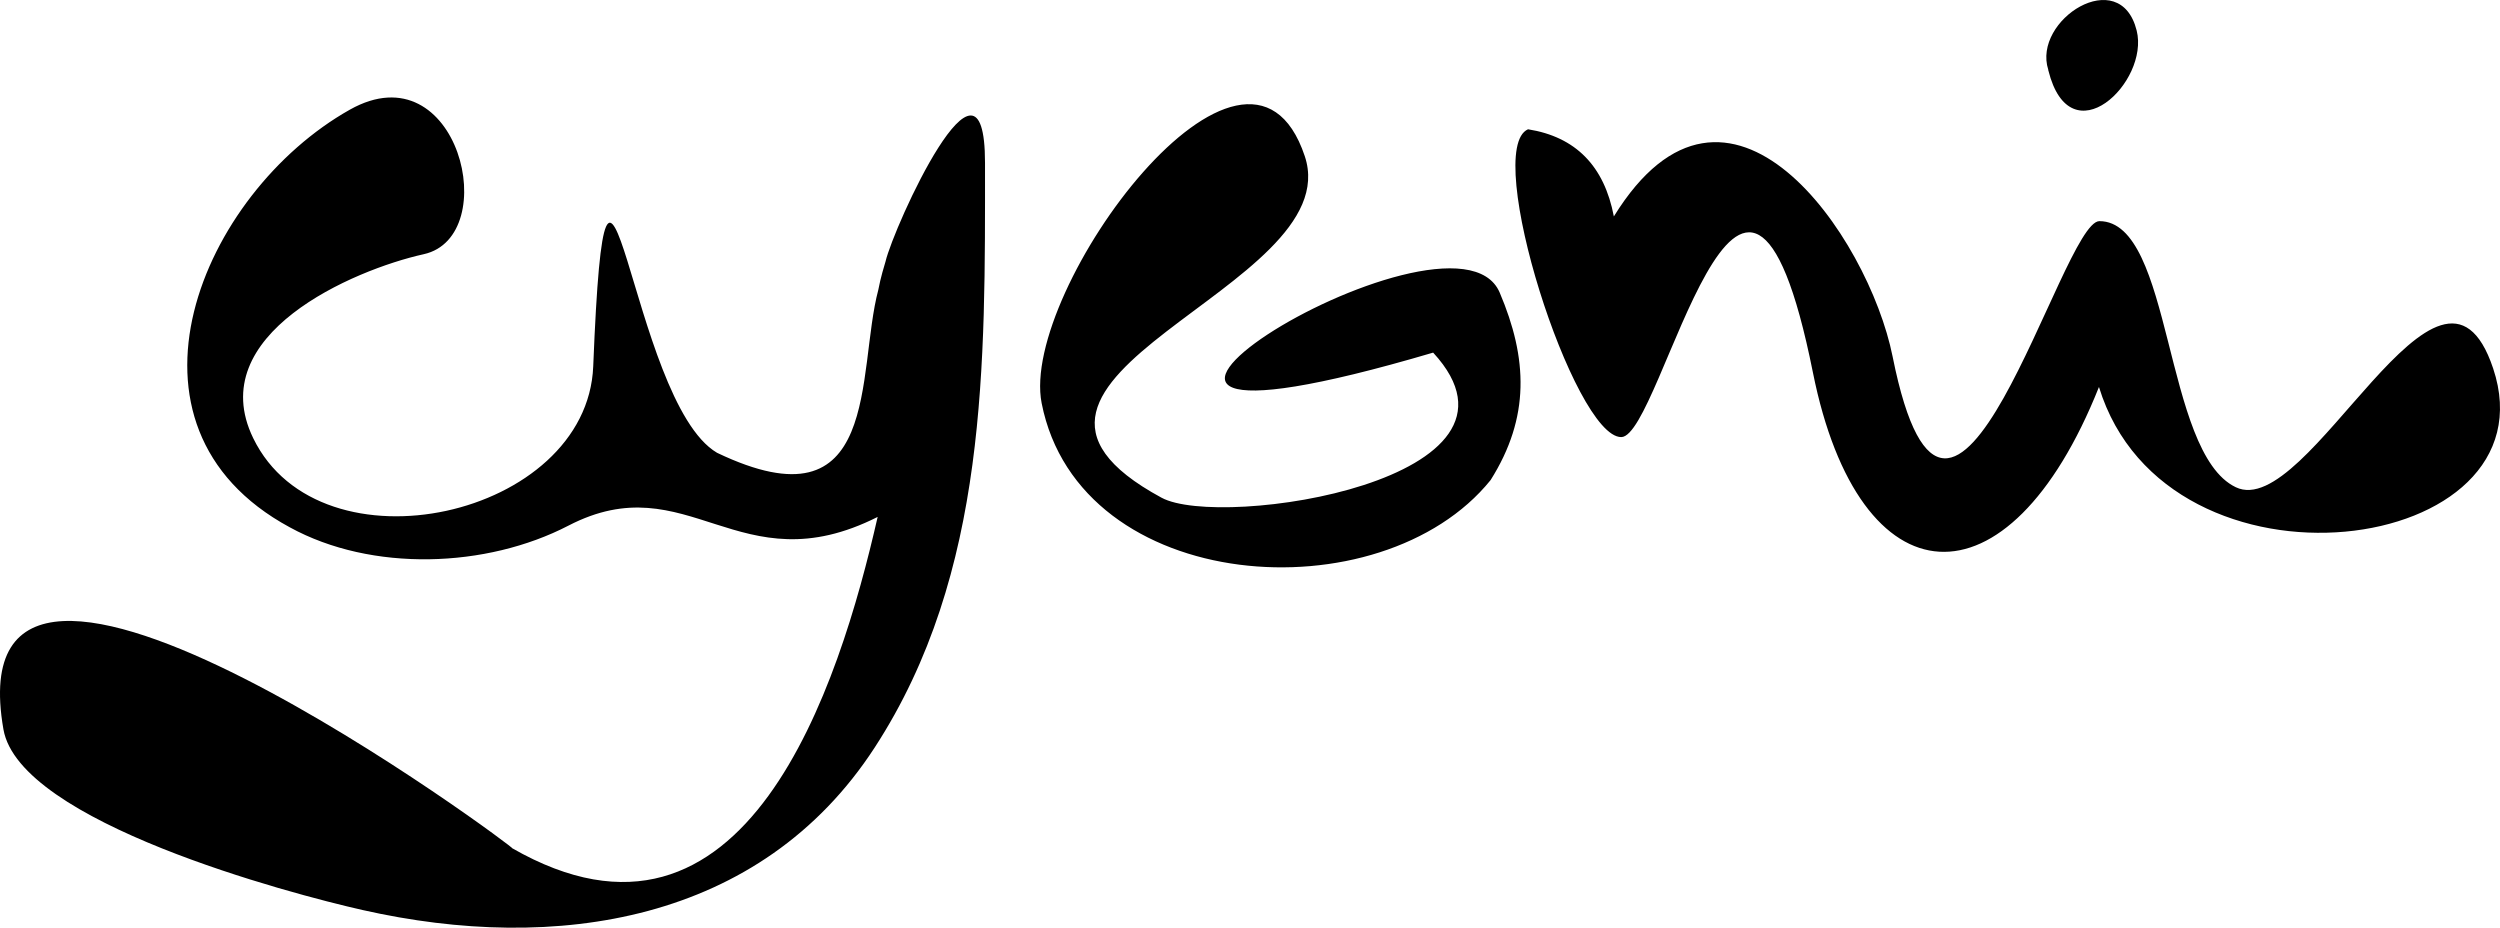 <?xml version="1.0" encoding="iso-8859-1"?>
<!-- Generator: Adobe Illustrator 19.2.1, SVG Export Plug-In . SVG Version: 6.00 Build 0)  -->
<svg version="1.1" id="Layer_1" xmlns="http://www.w3.org/2000/svg" xmlns:xlink="http://www.w3.org/1999/xlink" x="0px" y="0px"
	 viewBox="0 0 524.868 194.77" style="enable-background:new 0 0 524.868 194.77;" xml:space="preserve">
<path d="M185.913,54.91c-0.198,0.638-1.06,3.481-1.509,5.914c-4.635,17.417,0.771,50.808-33.865,34.237
	c-18.511-10.867-23.084-90.731-25.993-18.149c-1.269,31.681-57.228,44.201-71.389,15.074C42.589,70.247,74.116,56.668,88.964,53.368
	c16.708-3.713,7.306-43.178-15.505-30.348c-31.133,17.51-51.939,66.414-12.631,87.682c17.233,9.453,41.305,8.572,58.51-0.345
	c25.165-13.043,35.733,12.904,64.924-1.83c-8.032,35.248-27.586,97.781-76.788,69.521C110.848,179.985-10.4,89.371,0.721,153.13
	c3.389,19.455,60.077,34.469,75.451,37.938c40.387,9.113,83.503,2.727,107.461-34.117c23.829-36.645,23.169-80.771,23.169-122.76
	C206.803,5.411,187.657,47.52,185.913,54.91z M430.014,14.661l0.059,0.227l-0.023-0.092c4.608,18.456,21.25,2.456,18.539-8.378
	c-3.491-14.002-21.95-2.24-18.557,8.236L430.014,14.661z M523.428,77.344c-11.083-33.153-38.749,32.281-54.035,24.945
	c-15.268-7.303-13.148-55.861-28.633-55.861c-8.037,0-31.161,89.6-43.41,28.432c-5.081-25.328-34.541-68.281-58.525-29.422
	c-2.024-10.611-8.031-16.71-18.022-18.297c-9.706,4.274,9.637,64.625,19.574,64.625c8.646,0,25.534-86.939,40.24-13.558
	c9.723,48.515,41.023,50.8,60.055,3.035C454.977,127.927,536.637,116.864,523.428,77.344z M300.885,74.03
	c24.676,26.76-44.606,37.27-57.049,30.447c-46.79-25.317,39.442-43.704,30.102-71.68c-12.175-36.468-59.916,28.088-55.247,51.842
	c7.948,40.426,71.286,44.62,94.257,16.153c8.315-13.181,7.784-25.561,1.908-39.366C304.948,38.15,199.441,103.964,300.885,74.03z"/>
</svg>

